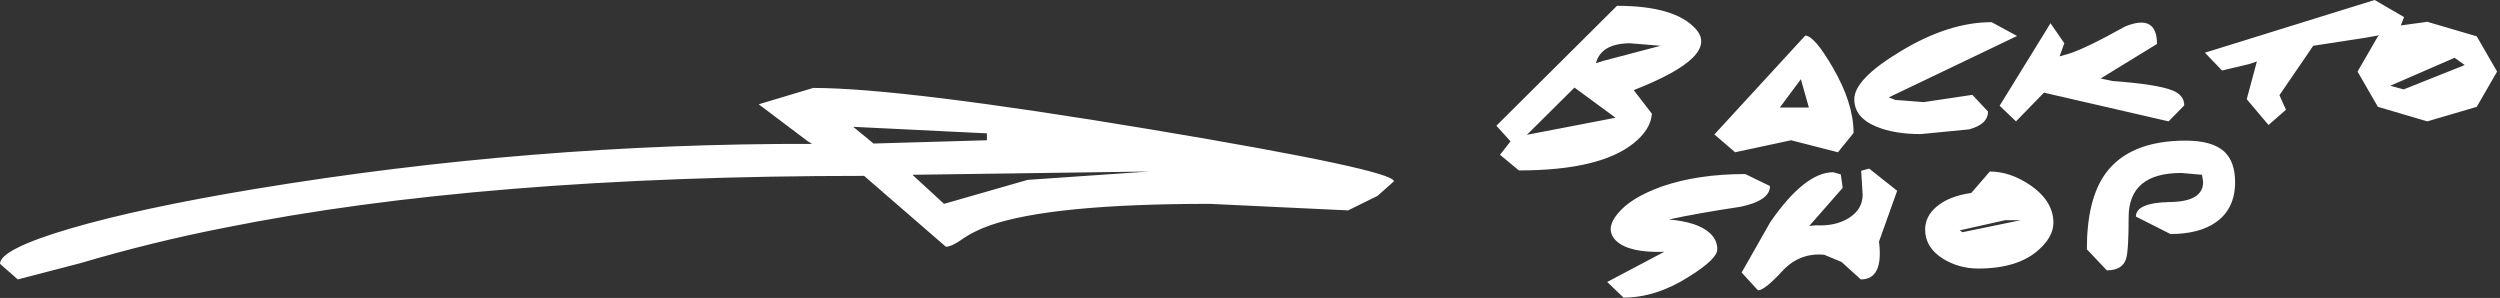 <?xml version="1.0" encoding="utf-8"?>
<svg version="1.1" id="Layer_1"
xmlns="http://www.w3.org/2000/svg"
xmlns:xlink="http://www.w3.org/1999/xlink"
xmlns:author="http://www.sothink.com"
width="344px" height="41px"
xml:space="preserve">
<rect width="100%" height="100%" fill="#333333" stroke="none"/>
<g id="1366" transform="matrix(1, 0, 0, 1, 5.4, -1.7)">
<path style="fill:#FFFFFF;fill-opacity:1" d="M333.75,10.65L332.35 9.65L323.5 13.5L325.35 14L333.75 10.65M335.4,6.7L338.2 11.55L335.4 16.4L328.6 18.4L321.8 16.4L319 11.55L321.8 6.7L322 6.55L320.05 6.9L312.9 8L308.25 14.8L309.15 16.8L306.75 18.9L303.75 15.35L305.15 10.15L304.15 10.5L300.35 11.4L298 8.95L321.35 1.7L325.4 4.05L324.95 5.2L328.6 4.7L335.4 6.7M295.15,16.2L293 18.4L275.85 14.45L272 18.4L269.75 16.25L276.75 4.9L278.65 7.65L278 9.45L279.1 9.15Q281.45 8.45 287 5.35Q291.4 3.55 291.4 7.75L283.65 12.5L285.3 12.85Q291.45 13.3 293.55 14.15Q295.15 14.8 295.15 16.2M300.65,22.55Q302.15 23.95 302.15 26.75Q302.15 30.4 299.55 32.25Q297.25 33.9 293.25 33.9L288.5 31.5Q288.5 29.6 293.15 29.5Q297.75 29.45 297.75 26.75L297.6 25.75L294.75 25.5Q287.5 25.5 287.5 31.6Q287.5 36.2 287.15 37.3Q286.65 38.9 284.5 38.9L281.75 36Q281.75 29.15 284.3 25.6Q287.6 21.05 295.35 21.05Q299 21.05 300.65 22.55M272.15,6.65L254.5 15.1L255.4 15.45L259.3 15.75L266 14.75L268.15 17.05Q268.15 18.8 265.55 19.5L258.9 20.15Q255.3 20.15 252.85 19.15Q249.75 17.9 249.75 15.35Q249.75 12.6 256.05 8.8Q262.7 4.75 268.65 4.75L272.15 6.65M249.65,20L247.5 22.65L241.05 21L233.35 22.65L230.5 20.2L243 6.6Q244.25 6.6 246.8 11Q249.65 15.9 249.65 20M253.15,34.95Q253.8 40.15 250.65 40.15L248 37.75L245.6 36.75Q242.2 36.45 239.85 39Q237.4 41.65 236.5 41.65L234.25 39.2L238.2 32.25Q242.95 25.4 246.85 25.4L247.9 25.7L248.15 27.55L243.55 32.8L244.45 32.7Q247.15 32.85 249 31.7Q250.9 30.5 250.9 28.5L250.7 25.2L251.8 24.9L255.65 27.95L253.15 34.95M261,30.2Q262.7 28.7 265.85 28.25L268.4 25.3Q271.2 25.3 274 27.2Q277.15 29.4 277.15 32.35Q277.15 34.25 275.15 36.05Q272.3 38.65 266.8 38.65Q264.15 38.65 261.95 37.3Q259.5 35.75 259.5 33.3Q259.5 31.5 261 30.2M272.65,32L270.5 32L264.25 33.4L264.65 33.65L272.65 32M239.5,16.5L243.5 16.5L242.4 12.6L239.5 16.5M204.7,20.25L216.9 17.9L211.25 13.75L204.7 20.25M215.3,10.05L223.1 8L218.85 7.65Q214.9 7.7 214.2 10.4L215.3 10.05M221.9,17.35Q221.75 19.5 219.4 21.4Q214.75 25.15 203.6 25.15L201 23L202.45 21.15L200.5 19L217.1 2.5Q225.1 2.5 227.95 5.7Q231.3 9.45 219.4 14.1L221.9 17.35M217.15,31.15Q218.95 28.9 223.3 27.35Q228.25 25.65 234.75 25.65L238.15 27.3Q238.15 29.3 234.1 30.15Q228.1 31.05 224.25 31.9Q228.2 32.25 229.85 33.75Q230.9 34.7 230.9 36Q230.9 37.35 226.95 39.8Q222.45 42.65 218 42.65L215.75 40.5L223.6 36.35Q218.75 36.5 217 34.85Q215.4 33.3 217.15 31.15M180.1,30.65L161.05 29.75Q139.35 29.75 130.85 32.7Q128.55 33.5 126.8 34.75Q125.5 35.65 124.75 35.65L113.5 25.9Q60.85 25.9 25.45 33.05Q15.5 35 5.7 37.9L-2.95 40.15L-5.4 38Q-5.4 36 4.25 33.15Q14 30.3 29.7 27.7Q67.75 21.4 106.35 21.5L105.7 21.1L99 16.05L106.5 13.8Q118.65 13.8 152.9 19.5Q186.4 25.1 186.4 26.65L184.15 28.65L180.1 30.65M130.4,20.05L112 19.15L114.8 21.45L130.4 21L130.4 20.05M152.7,25.3L120.15 25.75L124.5 29.75L136 26.45L152.7 25.3" />
</g>
</svg>

